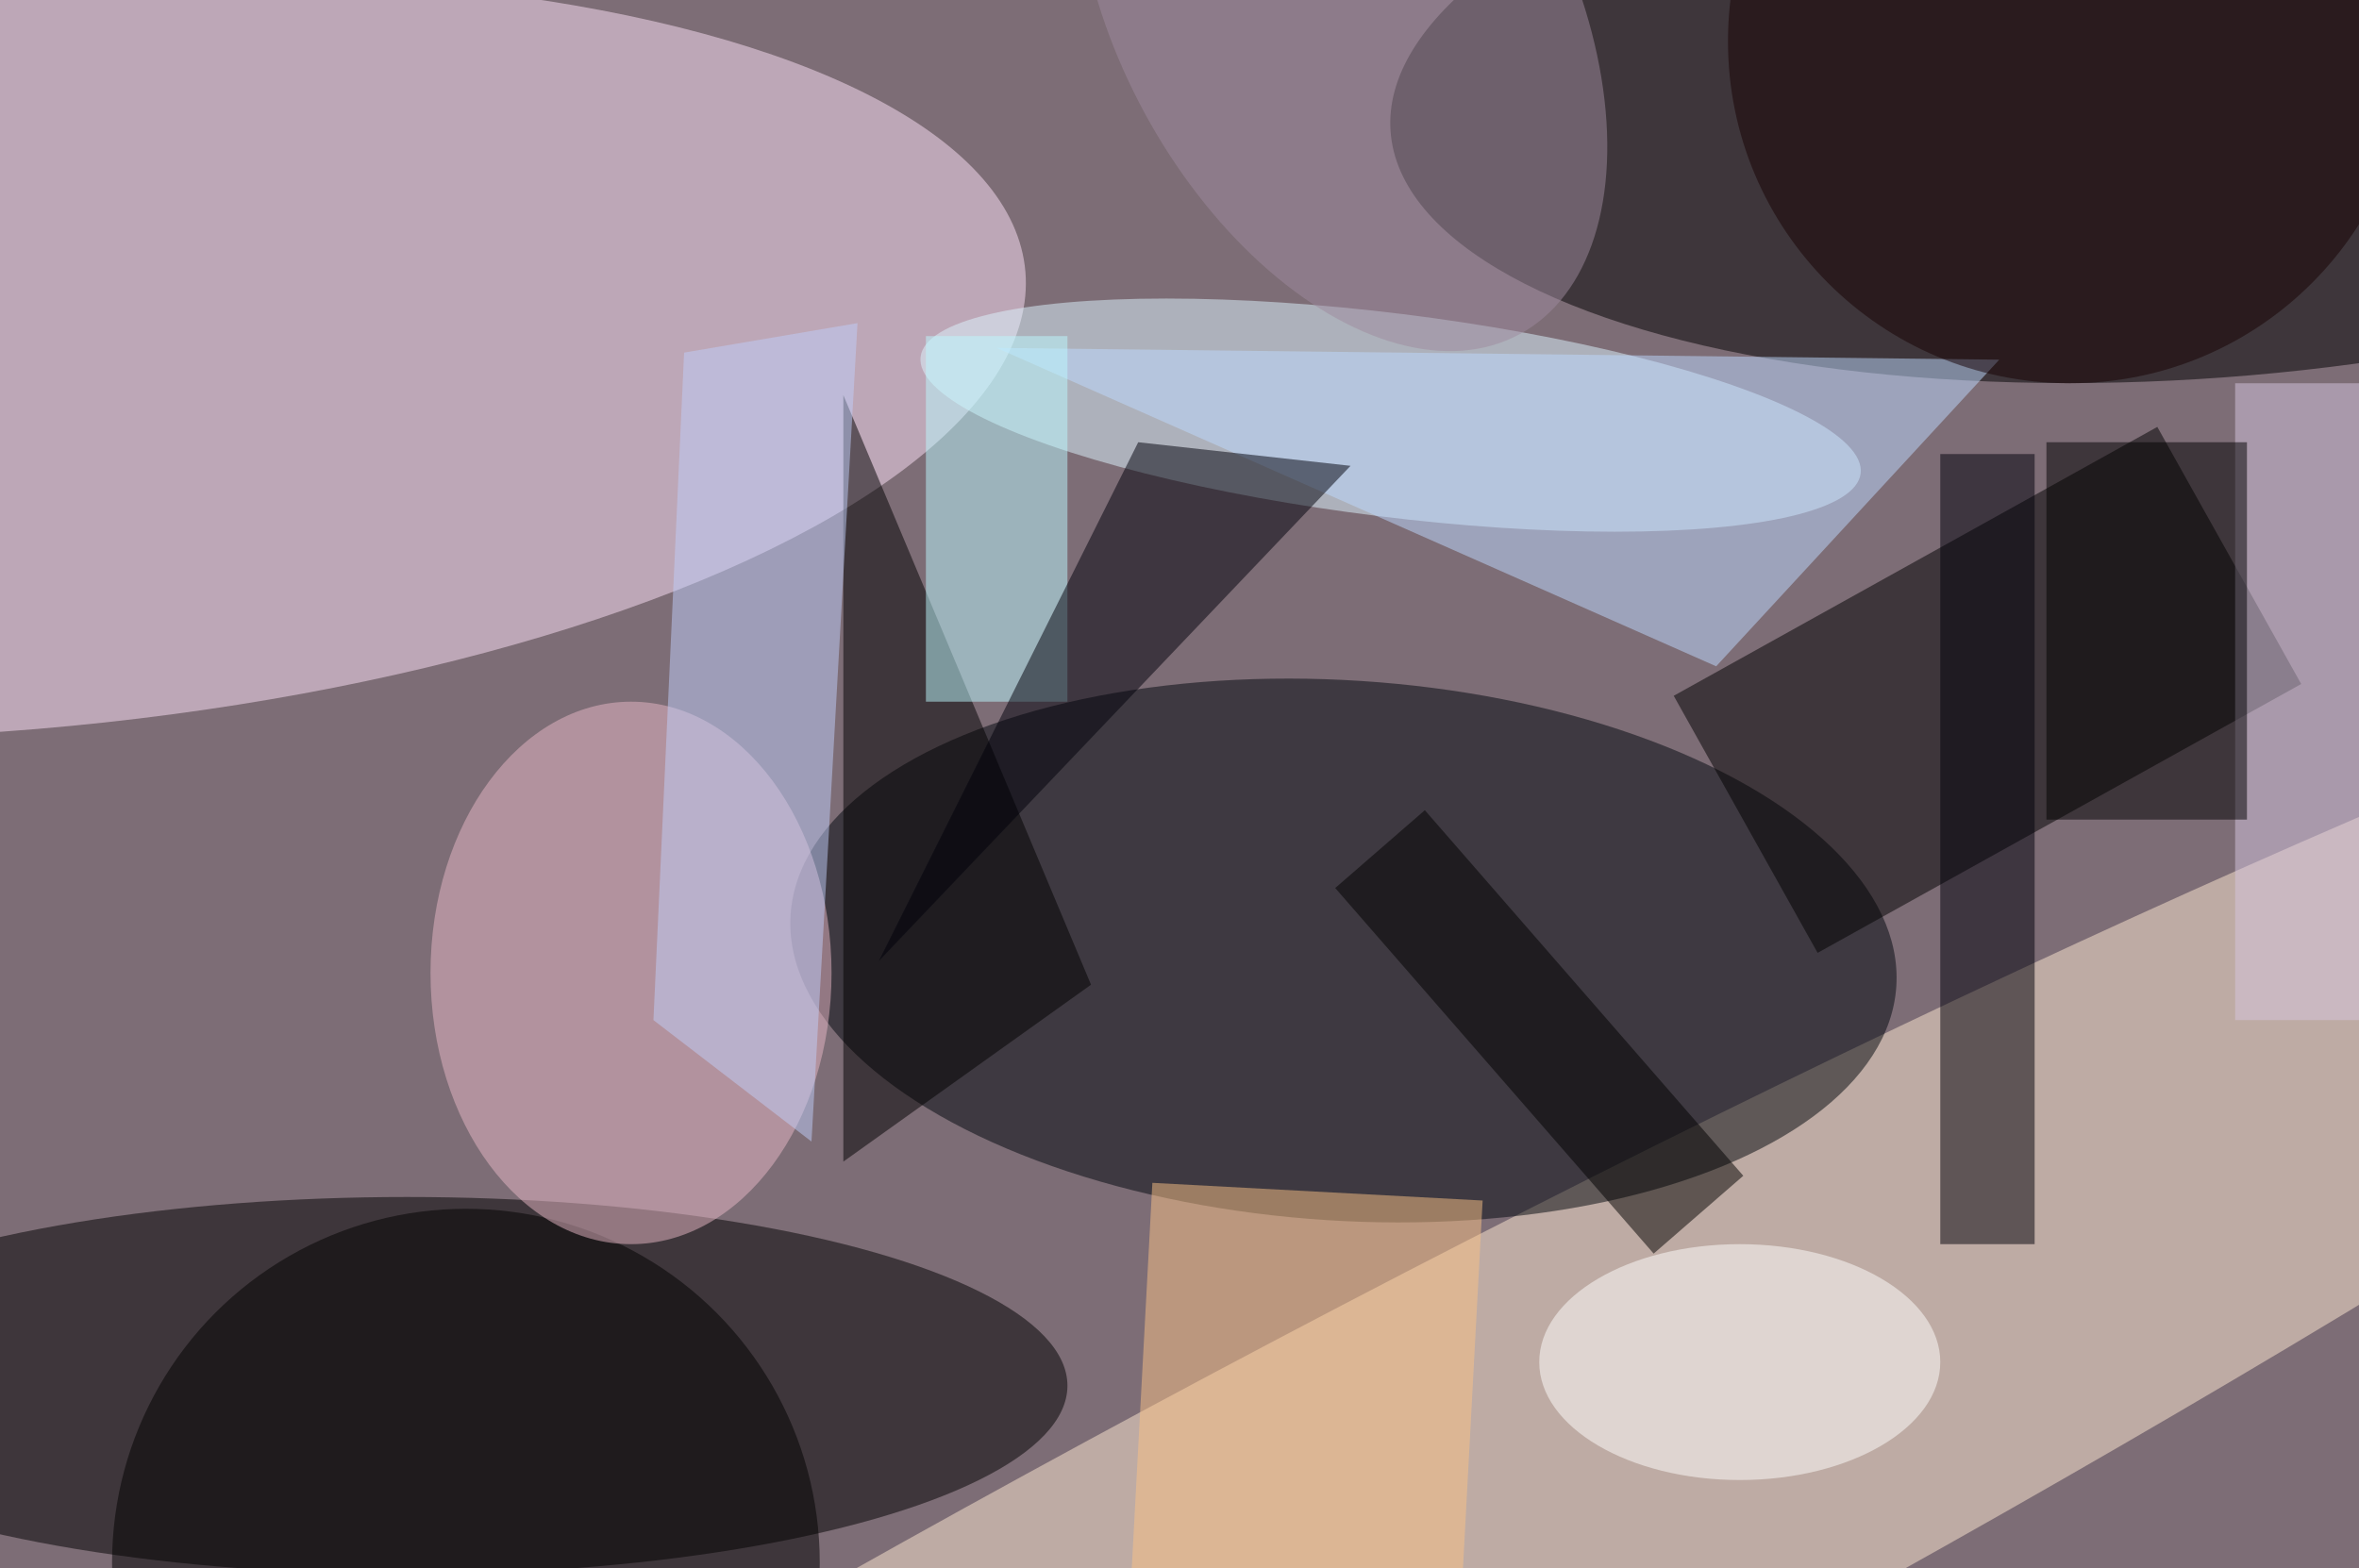 <svg xmlns="http://www.w3.org/2000/svg" viewBox="0 0 200 133"><filter id="b"><feGaussianBlur stdDeviation="12" /></filter><path fill="#7d6d76" d="M0 0h200v133H0z"/><g filter="url(#b)" transform="translate(.5 .5)" fill-opacity=".5"><ellipse cx="34" cy="117" rx="56" ry="16"/><ellipse fill="#fee3f8" rx="1" ry="1" transform="matrix(2.647 31.512 -86.435 7.26 0 29.8)"/><ellipse rx="1" ry="1" transform="matrix(-68.805 5.053 -1.902 -25.896 186.2 5.6)"/><ellipse fill="#ffebd3" rx="1" ry="1" transform="rotate(62.2 -50.4 163.5) scale(21.242 182.598)"/><ellipse fill="#00060d" rx="1" ry="1" transform="matrix(46.874 3.031 -1.478 22.858 113.4 80.1)"/><path d="M141.4 58.5l41-22.8 12.2 21.8-41 22.8z"/><ellipse fill="#dff6ff" rx="1" ry="1" transform="matrix(39.849 4.946 -1.063 8.56 117.4 34.7)"/><ellipse cx="39" cy="132" rx="30" ry="30"/><ellipse fill="#e9b9c7" cx="53" cy="82" rx="17" ry="23"/><path fill="#00000b" d="M164 38h8v67h-8z"/><path fill="#bfdaff" d="M145 56L84 29l85 1z"/><path d="M71 98V33l21 50z"/><ellipse fill="#fff" cx="147" cy="115" rx="17" ry="10"/><path fill="#bcfaff" d="M78 28h12v31H78z"/><path fill="#d6c7e1" d="M189 32h11v54h-11z"/><path fill="#c1cffb" d="M72.2 26.9l-14.7 2.5L54.9 86l13.4 10.3z"/><path fill="#00000a" d="M96 37L74 81l40-42z"/><path fill="#fbc287" d="M94.8 144.7l2.4-44.9 28 1.5-2.4 44.9z"/><path d="M173 37h17v32h-17z"/><ellipse fill="#9e8b9f" rx="1" ry="1" transform="rotate(61.5 56.6 95.2) scale(31.633 19.005)"/><path d="M139.7 105.8l-27-31 7.6-6.6 27 31z"/><ellipse fill="#160002" cx="175" cy="3" rx="29" ry="29"/></g></svg>